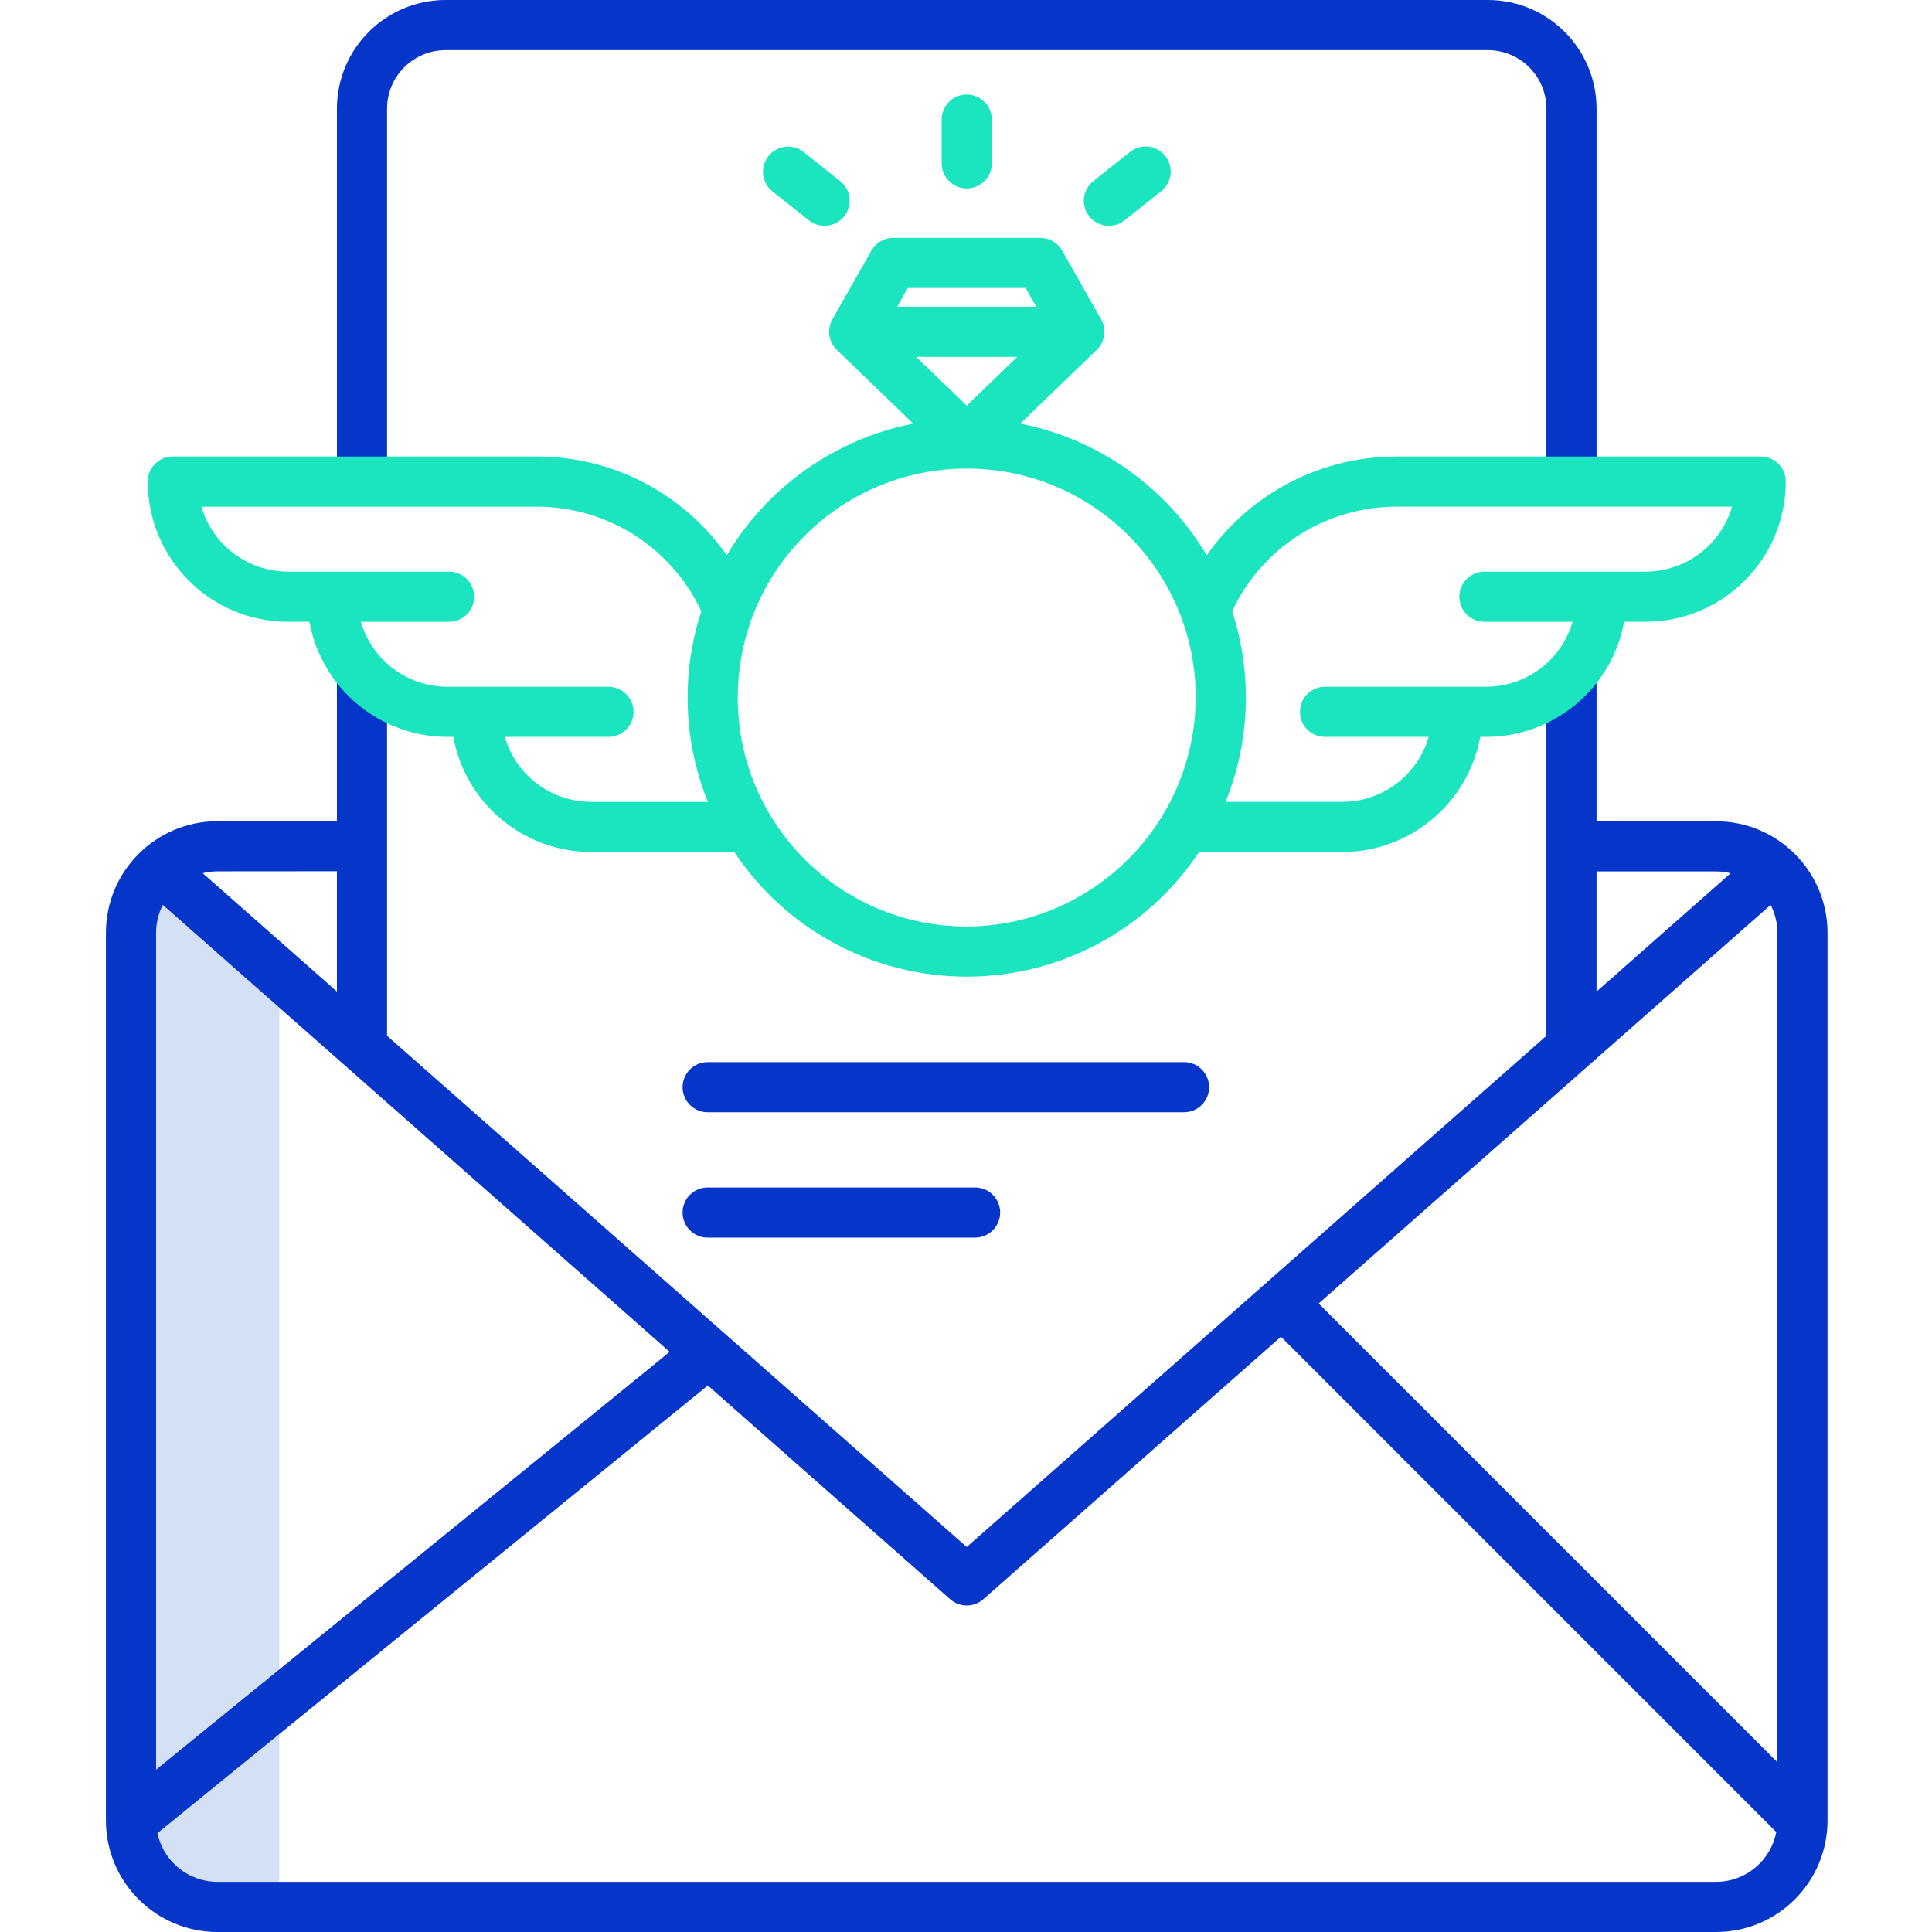 <svg height="462pt" viewBox="-25 0 462 462.35" width="462pt" xmlns="http://www.w3.org/2000/svg"><path d="m41.676 237.691-30-25.402v224.188c0 6.352 1.758 14.531 4.801 19.625h25.199zm0 0" fill="#d4e1f4"/><g fill="#0635c9"><path d="m356.898 115.254v-89.254c-.016-14.352-11.648-25.984-26-26h-249.445c-14.355.016-25.984 11.648-26 26v89.254h12v-89.254c.008-7.73 6.27-13.992 14-14h249.445c7.727.008 13.992 6.27 14 14v89.254zm0 0"/><path d="m385.5 196.543h-28.602v-33.023h-12v84.355l-138.723 122.336-138.723-122.336v-84.355h-12v32.984l-28.625.023c-14.715.031-26.633 11.957-26.652 26.672v212.477c.012 14.727 11.949 26.66 26.676 26.676h358.648c14.727-.016 26.66-11.949 26.676-26.676v-212.457c-.016-14.727-11.949-26.66-26.676-26.676zm-95.105 115.398 108.164-95.387c1.059 2.059 1.613 4.344 1.617 6.664v198.5zm66.5-103.398h28.598c1.184.004 2.355.152 3.5.438l-32.098 28.309zm-343.113 8 121.301 106.973-122.906 99.988v-200.301c0-2.316.555-4.598 1.609-6.656zm13.055-8.02 28.613-.023v28.785l-32.113-28.316c1.145-.289 2.32-.438 3.504-.441zm358.664 241.828h-358.648c-6.934-.012-12.914-4.863-14.359-11.641l131.719-107.145 57.996 51.145c2.266 2 5.668 2 7.938 0l71.23-62.816 118.531 118.531c-1.324 6.914-7.367 11.914-14.406 11.926zm0 0"/><path d="m264.176 260.176c0-3.316-2.688-6-6-6h-114c-3.316 0-6 2.684-6 6 0 3.312 2.684 6 6 6h114c3.312 0 6-2.688 6-6zm0 0"/><path d="m144.176 284.176c-3.316 0-6 2.684-6 6 0 3.312 2.684 6 6 6h64c3.312 0 6-2.688 6-6 0-3.316-2.688-6-6-6zm0 0"/></g><path d="m396.176 109.254h-87.047c-18.125-.047-35.125 8.781-45.512 23.629-9.723-16.367-25.949-27.824-44.625-31.508l18.301-17.656c.008-.008.012-.016.02-.023.215-.211.41-.434.59-.672.031-.043.062-.086.098-.129.172-.234.32-.48.453-.738.023-.039.039-.078.059-.117.262-.535.441-1.102.535-1.691.008-.051.02-.105.023-.16.039-.262.055-.523.059-.785 0-.023 0-.047 0-.07 0-.047-.008-.094-.008-.141-.008-.266-.035-.527-.078-.785-.008-.043-.012-.086-.02-.129-.055-.289-.133-.57-.23-.848l-.051-.141c-.105-.281-.23-.555-.379-.816 0-.012-.008-.023-.012-.031l-9.355-16.48c-1.066-1.879-3.059-3.039-5.219-3.039h-35.195c-2.16 0-4.152 1.16-5.219 3.039l-9.355 16.48c-.004.008-.008.02-.012.031-.148.262-.273.535-.379.816l-.051.141c-.098.277-.176.559-.23.848-.008.043-.012.086-.02.129-.043.258-.07.52-.078.785 0 .047-.008.094-.008.141v.07c.004.262.023.523.059.785.008.055.016.109.023.16.094.59.273 1.156.535 1.691.02.039.039.078.059.117.133.258.285.504.453.738.031.043.062.086.102.129.176.238.375.461.586.672.008.008.012.016.02.023l18.301 17.656c-18.676 3.684-34.902 15.141-44.625 31.508-10.387-14.852-27.387-23.68-45.512-23.633h-87.055c-3.316 0-6 2.684-6 6 .02 18.52 15.027 33.527 33.547 33.547h5.145c2.918 15.941 16.797 27.523 33 27.551h1.434c2.918 15.938 16.797 27.523 33 27.547h34.238c12.371 18.633 33.254 29.832 55.621 29.832 22.363 0 43.246-11.199 55.617-29.832h34.27c16.203-.023 30.082-11.609 33-27.547h1.434c16.203-.027 30.082-11.609 33-27.551h5.145c18.52-.02 33.527-15.027 33.551-33.543 0-3.316-2.688-6-6-6zm-190-12.18-12.09-11.668h24.18zm14.098-28.148 2.543 4.48h-33.285l2.543-4.48zm-124.652 107.422h24.812c3.316 0 6-2.684 6-6 0-3.312-2.684-6-6-6h-38.566c-9.582-.016-18.004-6.348-20.68-15.547h21.105c3.312 0 6-2.688 6-6s-2.688-6-6-6h-38.57c-9.586-.012-18.02-6.344-20.699-15.547h80.199c16.895-.043 32.277 9.719 39.438 25.02-4.863 14.918-4.312 31.074 1.555 45.625h-27.91c-9.582-.016-18.008-6.348-20.684-15.551zm110.555 45.383c-30.266 0-54.801-24.535-54.801-54.801 0-30.266 24.535-54.797 54.801-54.797s54.801 24.531 54.801 54.797c-.164 30.199-24.602 54.641-54.801 54.801zm162.453-84.93h-38.57c-3.312 0-6 2.688-6 6s2.688 6 6 6h21.105c-2.676 9.199-11.102 15.531-20.68 15.547h-38.57c-3.312 0-6 2.688-6 6 0 3.316 2.688 6 6 6h24.812c-2.676 9.203-11.098 15.535-20.68 15.551h-27.93c5.883-14.547 6.441-30.707 1.574-45.625 7.156-15.305 22.543-25.062 39.438-25.02h80.199c-2.684 9.203-11.113 15.535-20.699 15.547zm0 0" fill="#1ae5be"/><path d="m200.176 28.617v10.477c0 3.316 2.684 6 6 6 3.312 0 6-2.684 6-6v-10.477c0-3.312-2.688-6-6-6-3.316 0-6 2.688-6 6zm0 0" fill="#1ae5be"/><path d="m245.199 36.398-8.688 6.91c-1.703 1.324-2.566 3.465-2.254 5.605.312 2.137 1.75 3.941 3.762 4.723 2.012.785 4.293.426 5.965-.941l8.691-6.91c1.703-1.324 2.566-3.465 2.254-5.605-.312-2.137-1.746-3.941-3.762-4.723-2.012-.785-4.293-.426-5.965.941zm0 0" fill="#1ae5be"/><path d="m167.152 36.398c-2.594-2.066-6.367-1.637-8.434.953-2.062 2.594-1.637 6.367.957 8.434l8.684 6.91c1.676 1.367 3.953 1.727 5.969.941 2.012-.781 3.449-2.586 3.762-4.723.312-2.141-.551-4.281-2.254-5.605zm0 0" fill="#1ae5be"/></svg>